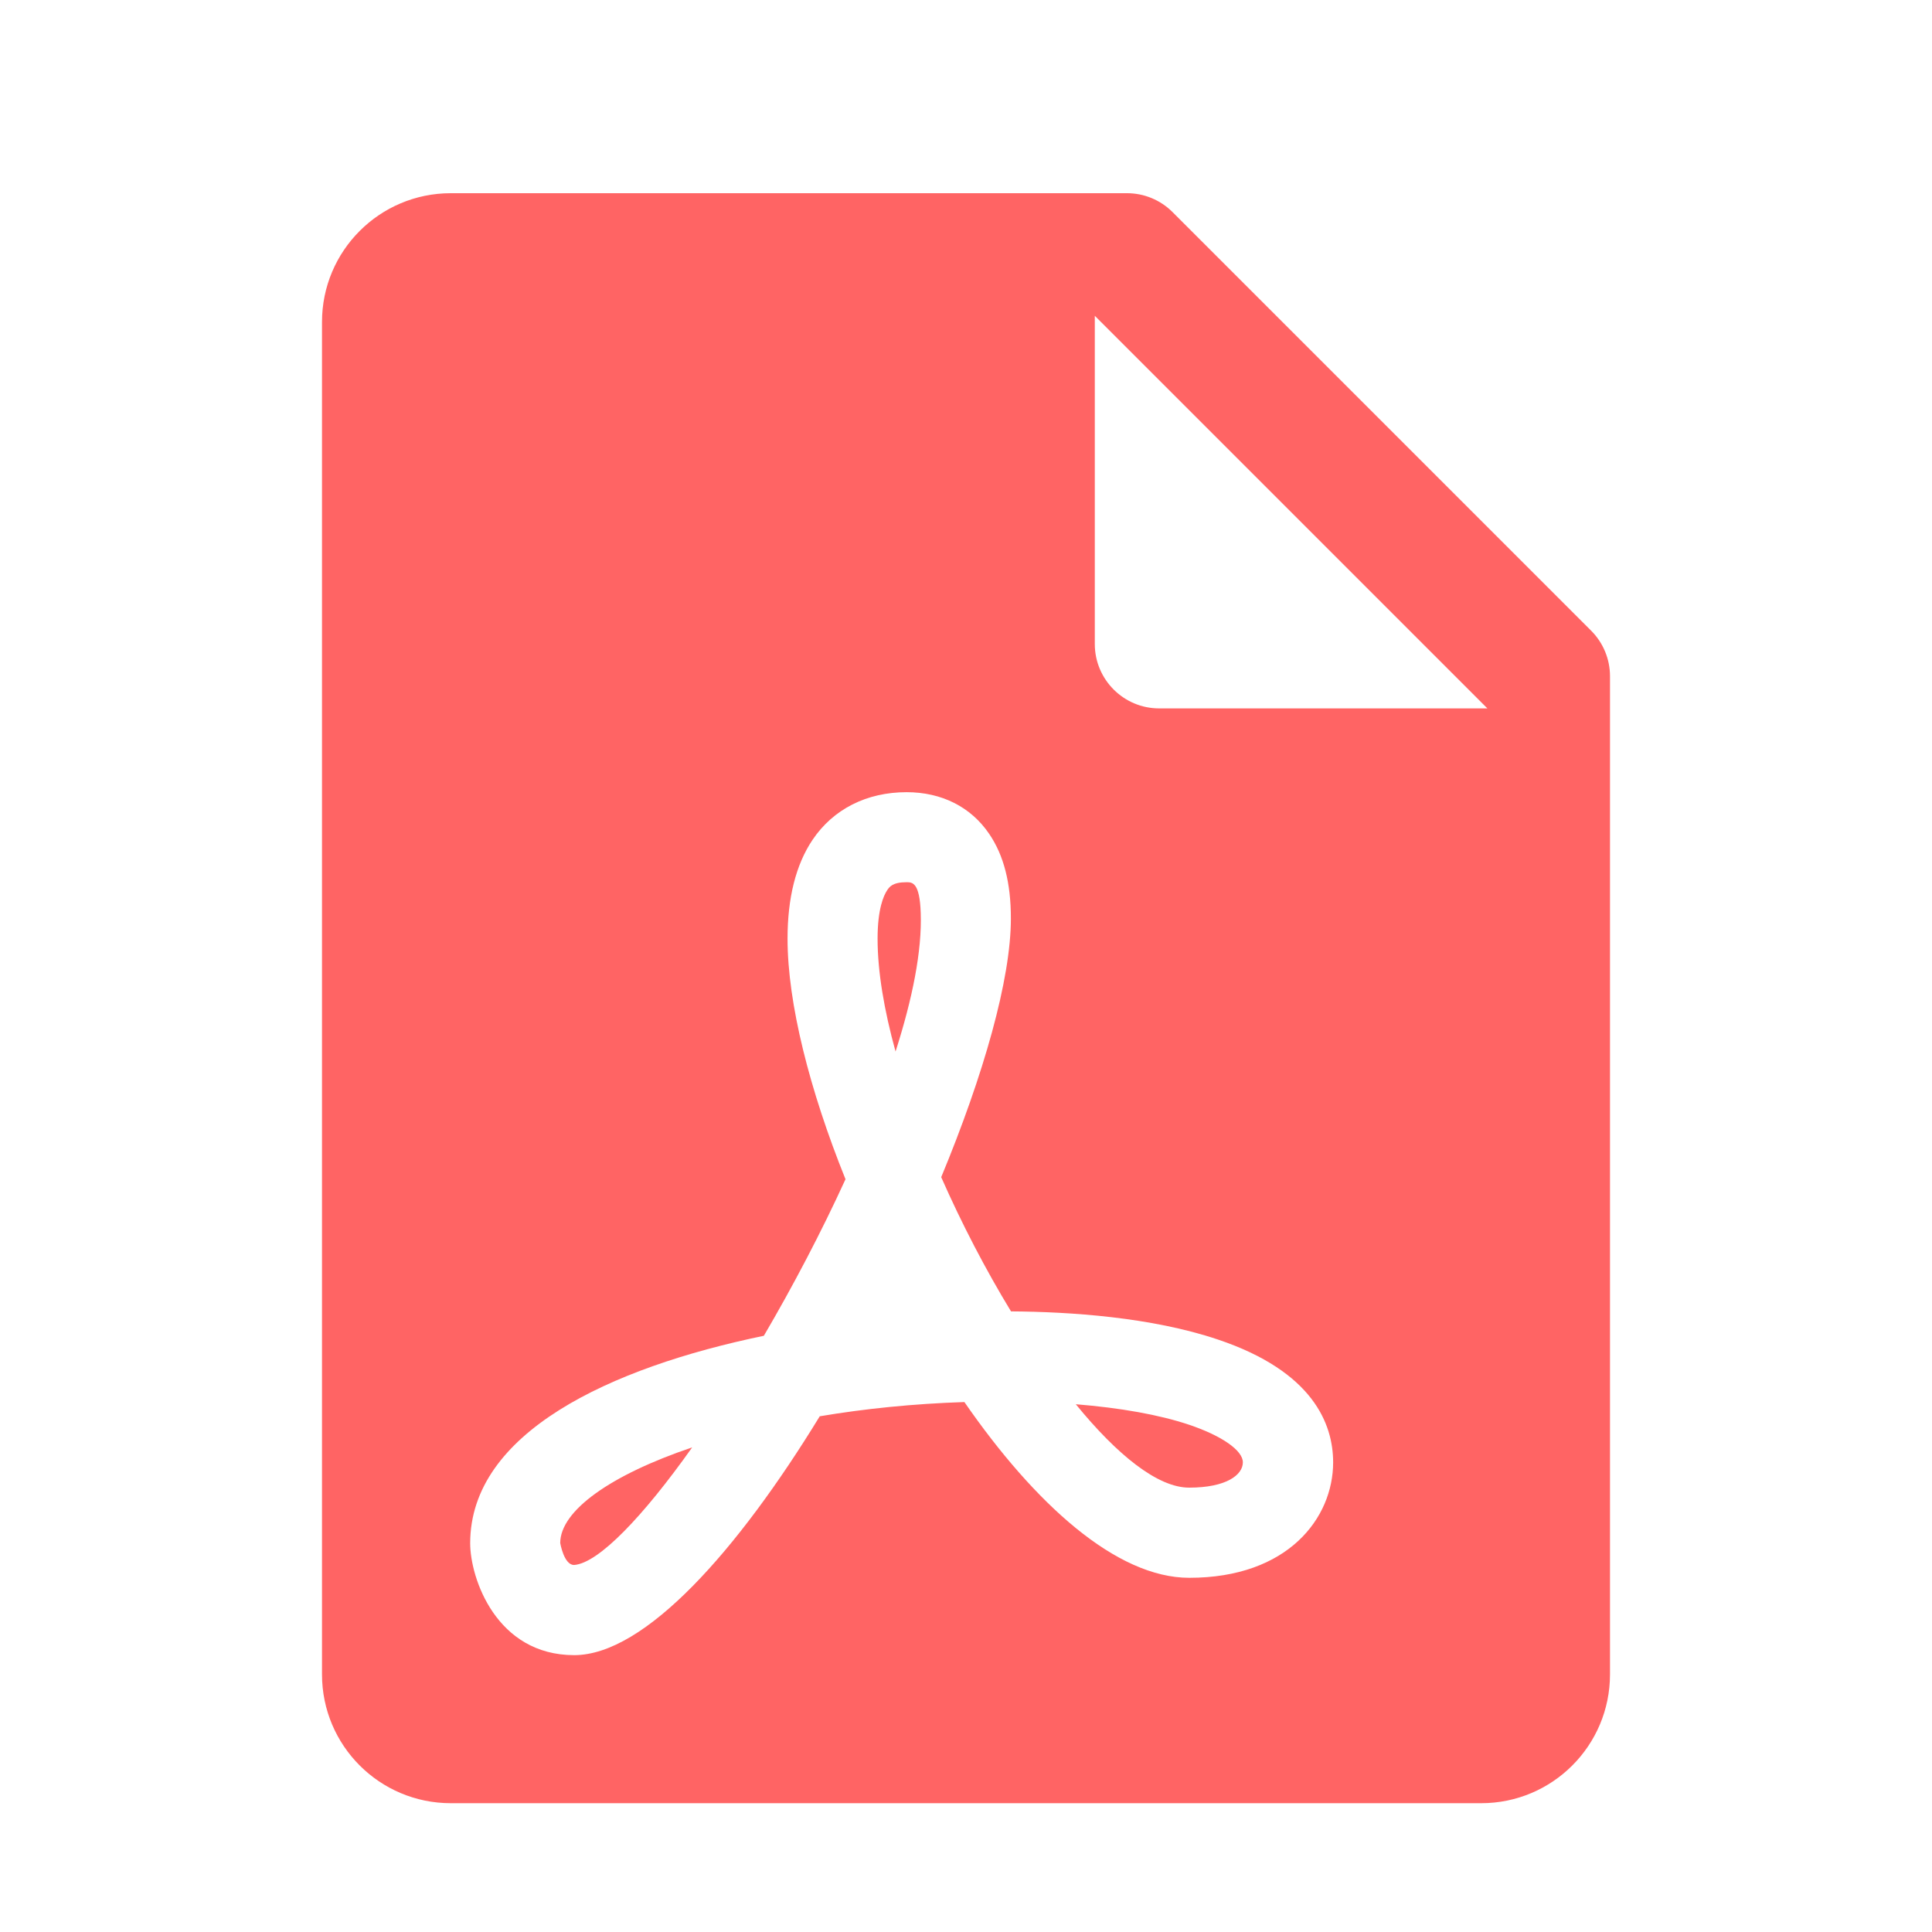 <svg width="30" height="30" viewBox="0 0 30 30" fill="none" xmlns="http://www.w3.org/2000/svg">
<path d="M7 3C5.895 3 5 3.895 5 5V26C5 27.105 5.895 28 7 28H23C24.105 28 25 27.105 25 26V10.5C25 10.235 24.895 9.981 24.707 9.793L18.207 3.293C18.019 3.105 17.765 3 17.5 3H7ZM17 4.904L23.096 11H18C17.448 11 17 10.552 17 10V4.904ZM14.078 12.301C14.621 12.301 15.076 12.53 15.359 12.947C15.587 13.281 15.697 13.711 15.697 14.262C15.697 15.207 15.274 16.69 14.615 18.279C14.933 19 15.304 19.714 15.699 20.363C16.617 20.369 17.879 20.453 18.908 20.799C20.389 21.295 20.701 22.111 20.701 22.709C20.7 23.57 20.002 24.5 18.467 24.5C17.332 24.5 16.067 23.349 14.975 21.771C14.179 21.797 13.422 21.875 12.729 21.992C11.457 24.073 10.015 25.701 8.916 25.701C7.708 25.701 7.301 24.508 7.301 23.963C7.301 22.25 9.467 21.237 11.861 20.742C12.313 19.971 12.751 19.137 13.129 18.311C12.572 16.93 12.229 15.579 12.229 14.576C12.229 13.94 12.359 13.425 12.617 13.041C12.939 12.563 13.459 12.301 14.078 12.301ZM14.076 13.699C13.859 13.699 13.81 13.773 13.777 13.822C13.721 13.905 13.627 14.114 13.627 14.576C13.627 15.088 13.729 15.687 13.906 16.328C14.168 15.51 14.318 14.766 14.297 14.176C14.281 13.7 14.166 13.699 14.076 13.699ZM16.705 21.805C17.348 22.593 17.977 23.1 18.465 23.1C19.041 23.1 19.299 22.903 19.299 22.707C19.3 22.523 18.972 22.294 18.463 22.123C18.001 21.968 17.397 21.861 16.705 21.805ZM10.748 22.475C9.483 22.902 8.699 23.457 8.699 23.961C8.7 23.961 8.756 24.301 8.914 24.301C9.294 24.274 9.986 23.549 10.748 22.475Z" fill="#FF6464"/>
</svg>
